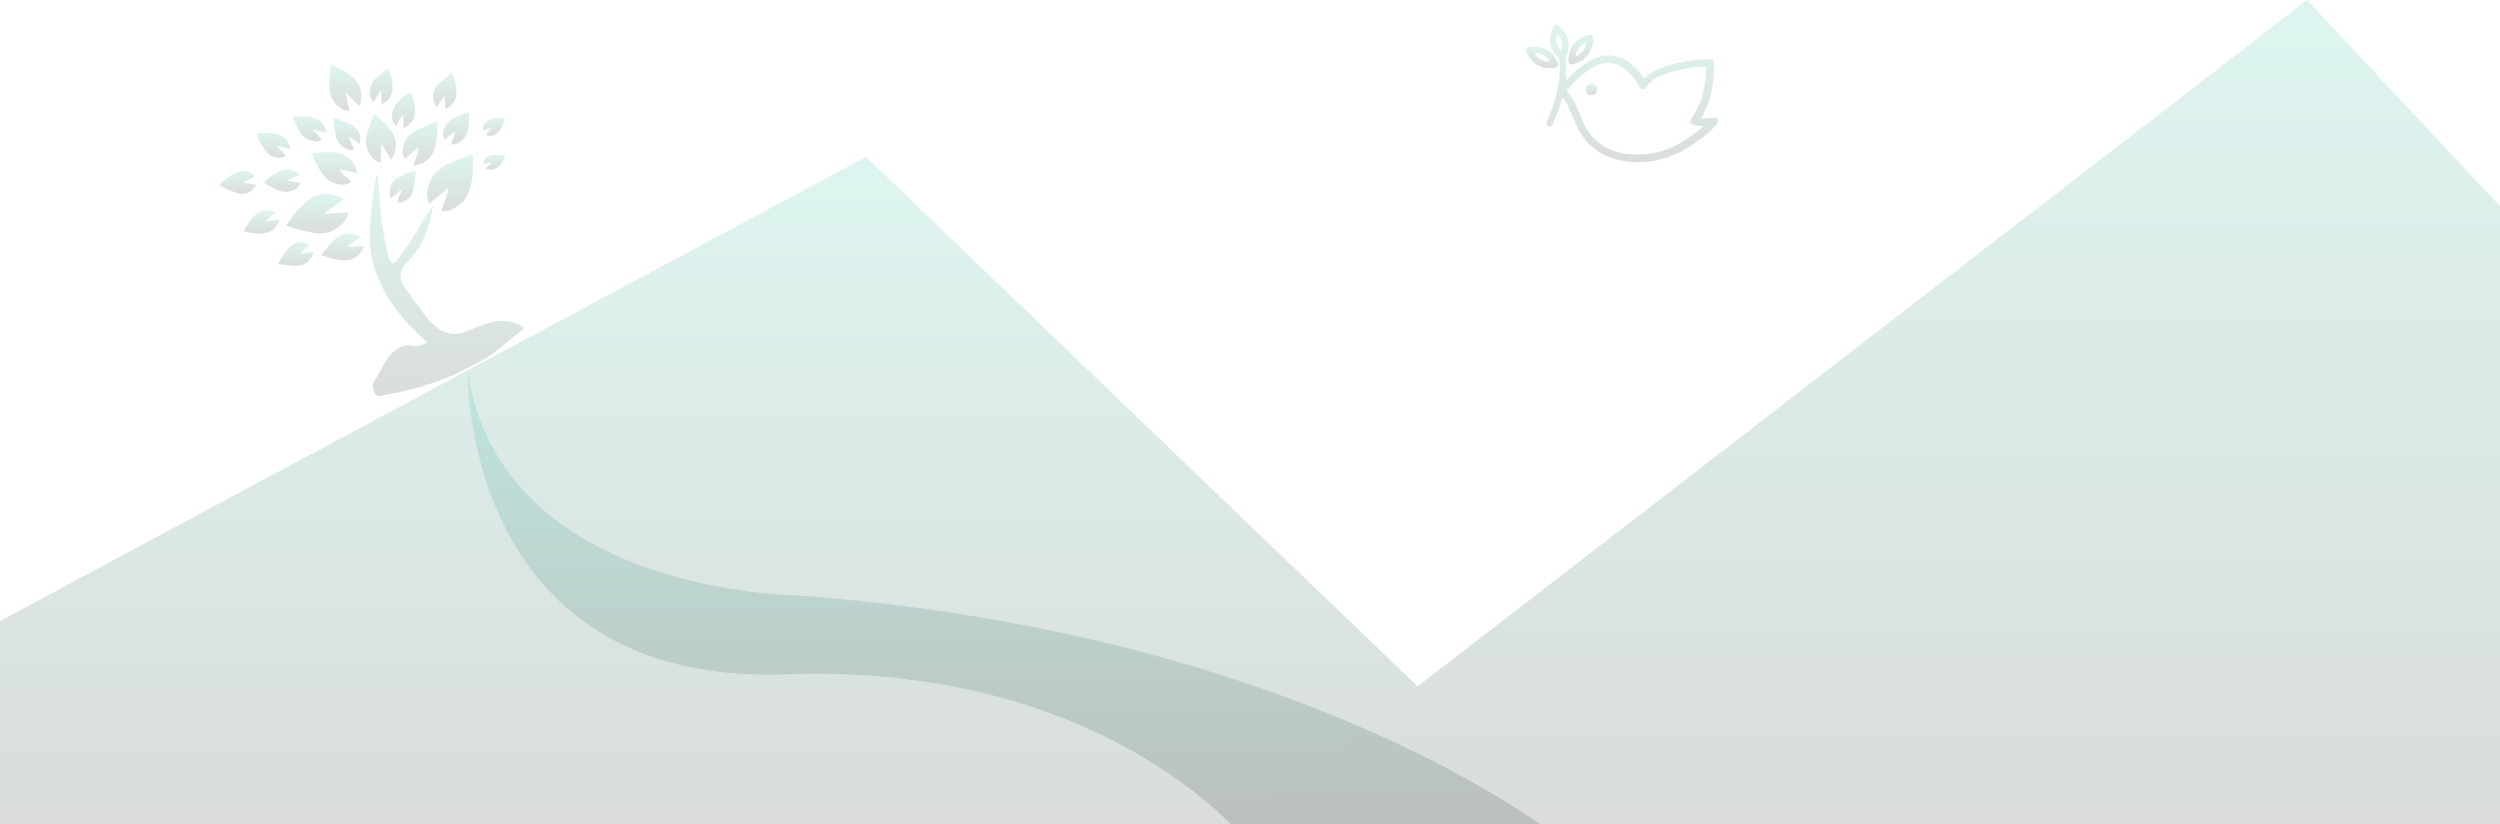 <svg id="Layer_1" data-name="Layer 1" xmlns="http://www.w3.org/2000/svg" xmlns:xlink="http://www.w3.org/1999/xlink" viewBox="0 0 1080 356"><defs><linearGradient id="linear-gradient" x1="666.17" y1="336.87" x2="666.17" y2="327.57" gradientTransform="matrix(1, 0, 0, -1, 0, 446)" gradientUnits="userSpaceOnUse"><stop offset="0" stop-color="#1bbc9b"/><stop offset="1" stop-color="#041914"/></linearGradient><linearGradient id="linear-gradient-2" x1="705.11" y1="346.29" x2="705.11" y2="286.89" xlink:href="#linear-gradient"/><linearGradient id="linear-gradient-3" x1="682.9" y1="342.02" x2="682.9" y2="329.29" xlink:href="#linear-gradient"/><linearGradient id="linear-gradient-4" x1="687.55" y1="320.9" x2="687.55" y2="315.87" xlink:href="#linear-gradient"/><linearGradient id="linear-gradient-5" x1="193.25" y1="282.1" x2="193.25" y2="185.51" xlink:href="#linear-gradient"/><linearGradient id="linear-gradient-6" x1="194.45" y1="290.3" x2="194.45" y2="265.72" xlink:href="#linear-gradient"/><linearGradient id="linear-gradient-7" x1="137.05" y1="273.24" x2="137.05" y2="256.17" xlink:href="#linear-gradient"/><linearGradient id="linear-gradient-8" x1="149.18" y1="329.16" x2="149.18" y2="309.15" xlink:href="#linear-gradient"/><linearGradient id="linear-gradient-9" x1="181.38" y1="304.6" x2="181.38" y2="285.4" xlink:href="#linear-gradient"/><linearGradient id="linear-gradient-10" x1="144.4" y1="291.21" x2="144.4" y2="277.22" xlink:href="#linear-gradient"/><linearGradient id="linear-gradient-11" x1="164.55" y1="307.46" x2="164.55" y2="286.56" xlink:href="#linear-gradient"/><linearGradient id="linear-gradient-12" x1="147.94" y1="256.01" x2="147.94" y2="244.42" xlink:href="#linear-gradient"/><linearGradient id="linear-gradient-13" x1="174.29" y1="317.35" x2="174.29" y2="301.58" xlink:href="#linear-gradient"/><linearGradient id="linear-gradient-14" x1="118.15" y1="299.61" x2="118.15" y2="288.93" xlink:href="#linear-gradient"/><linearGradient id="linear-gradient-15" x1="197.08" y1="308.53" x2="197.08" y2="294.61" xlink:href="#linear-gradient"/><linearGradient id="linear-gradient-16" x1="102.75" y1="283.14" x2="102.75" y2="273.35" xlink:href="#linear-gradient"/><linearGradient id="linear-gradient-17" x1="173.9" y1="283.29" x2="173.9" y2="269.45" xlink:href="#linear-gradient"/><linearGradient id="linear-gradient-18" x1="192.14" y1="325.67" x2="192.14" y2="310.1" xlink:href="#linear-gradient"/><linearGradient id="linear-gradient-19" x1="149.84" y1="306.18" x2="149.84" y2="292.17" xlink:href="#linear-gradient"/><linearGradient id="linear-gradient-20" x1="122" y1="283.9" x2="122" y2="274.21" xlink:href="#linear-gradient"/><linearGradient id="linear-gradient-21" x1="164.64" y1="327.6" x2="164.64" y2="311.92" xlink:href="#linear-gradient"/><linearGradient id="linear-gradient-22" x1="112.95" y1="266.17" x2="112.95" y2="256.07" xlink:href="#linear-gradient"/><linearGradient id="linear-gradient-23" x1="133.6" y1="306.61" x2="133.6" y2="295.82" xlink:href="#linear-gradient"/><linearGradient id="linear-gradient-24" x1="127.75" y1="252.38" x2="127.75" y2="242.14" xlink:href="#linear-gradient"/><linearGradient id="linear-gradient-25" x1="213.34" y1="306" x2="213.34" y2="298.32" xlink:href="#linear-gradient"/><linearGradient id="linear-gradient-26" x1="213.6" y1="290.22" x2="213.6" y2="283.67" xlink:href="#linear-gradient"/><linearGradient id="linear-gradient-27" x1="337.2" y1="289.2" x2="337.2" y2="1" gradientTransform="matrix(1, 0, 0, -1, 0, 357)" xlink:href="#linear-gradient"/><linearGradient id="linear-gradient-28" x1="807.65" y1="357" x2="807.65" y2="1" xlink:href="#linear-gradient"/><linearGradient id="linear-gradient-29" x1="433.65" y1="197" x2="433.65" y2="1" xlink:href="#linear-gradient"/></defs><title>dark_sus_1</title><g opacity="0.15"><path d="M672.9,116a10.87,10.87,0,0,0-11.9-6.8,2.39,2.39,0,0,0-1.8,1v1c.1.2.3.5.4.7,2.4,4.9,6.6,7.2,12,6.4C673,118.1,673.5,117.3,672.9,116Zm-10-4c2-.7,5.4,1.1,6.7,3.6A7,7,0,0,1,662.9,112Z" transform="translate(0 -89)" fill="url(#linear-gradient)"/><path d="M741.9,140.5a1.76,1.76,0,0,0-2-.7,7.72,7.72,0,0,1-1.5.2l-3.5.3c.8-1.8,1.7-3.3,2.4-5,2.4-5.9,3.1-12.1,3.2-18.4,0-1.8-.5-2.3-2.3-2.3a60.88,60.88,0,0,0-17.5,2.7,29.34,29.34,0,0,0-8.9,4.3,10.7,10.7,0,0,0-1.6,1.4,28,28,0,0,0-4.9-5.9c-4.4-3.8-10.8-5.8-17.3-2.5a41.45,41.45,0,0,0-8.4,6c-1.1,1-2.1,2.1-3.2,3.2v-9a3.61,3.61,0,0,1,.3-1.8,10.61,10.61,0,0,0-3.3-12.8c-1-.8-1.9-.6-2.4.5a13.43,13.43,0,0,0-1.4,5.3,11.14,11.14,0,0,0,3.5,7.9,1.39,1.39,0,0,1,.5,1,37.58,37.58,0,0,1-.4,10.6,63.66,63.66,0,0,1-4.9,15.9c-.4,1-.3,1.7.5,2.1s1.5.1,2-1c.8-2,1.6-3.9,2.4-5.9q.9-2.7,1.8-5.7a16,16,0,0,1,1.6,2.3c1.3,2.9,2.7,5.7,3.9,8.6,3.4,8.5,9.4,13.9,18.2,16.2a38.3,38.3,0,0,0,23.4-1.7c5.5-2.1,10.3-5.5,14.9-9.1,1.7-1.4,3.2-3,4.7-4.5A2,2,0,0,0,741.9,140.5ZM674.4,111c-1.8-1.5-2.5-4.6-1.6-7.4C674.7,105.2,675.3,108.3,674.4,111Zm52.8,39a36.51,36.51,0,0,1-21.1,5.7,25.13,25.13,0,0,1-16.5-5.9,23.32,23.32,0,0,1-6.3-9.5c-1.1-2.7-2.3-5.4-3.6-8a39.26,39.26,0,0,0-2.9-4.2,54.59,54.59,0,0,1,6.8-6.8,27.82,27.82,0,0,1,6.5-4.2c4.6-1.9,8.6-.8,12.4,2.1a21.53,21.53,0,0,1,5.5,6.9,2.55,2.55,0,0,0,.7,1,1.41,1.41,0,0,0,2.3-.3,14.62,14.62,0,0,1,7.8-5.6,54.64,54.64,0,0,1,17.9-3.4h.3a.35.35,0,0,0,.1.2c-.2,5.6-.9,11.1-3.1,16.3a65.51,65.51,0,0,1-3.2,5.8c-.9,1.4-.6,2.6,1.1,3,1,.2,2.1.2,3.1.3h1A61.23,61.23,0,0,1,727.2,150Z" transform="translate(0 -89)" fill="url(#linear-gradient-2)"/><path d="M686.1,104.1a10.87,10.87,0,0,0-8.5,11c0,1.3.7,1.9,2,1.6a10.79,10.79,0,0,0,8.6-10.5C688.3,104.3,687.6,103.7,686.1,104.1Zm-5.5,9.3a7.11,7.11,0,0,1,4.6-6C685.5,109.5,683.3,112.3,680.6,113.4Z" transform="translate(0 -89)" fill="url(#linear-gradient-3)"/><path d="M687.5,125.1a2.36,2.36,0,0,1,2.5,2.5,2.34,2.34,0,0,1-2.4,2.5,2.36,2.36,0,0,1-2.5-2.5A2.39,2.39,0,0,1,687.5,125.1Z" transform="translate(0 -89)" fill="url(#linear-gradient-4)"/></g><g opacity="0.15"><path d="M184.5,237c-1.6-1.6-3.3-3.2-4.9-4.9a56.68,56.68,0,0,1-4.8-5,87.89,87.89,0,0,1-7.4-9.9,63.29,63.29,0,0,1-4.8-10.2,44.42,44.42,0,0,1-2.8-16.5,127.86,127.86,0,0,1,.9-13.8c.4-3.6,1.1-7.2,1.7-10.8.1-.5.4-1.1.7-2,.2,2.8.4,5.1.6,7.4.4,4.6.7,9.3,1.3,13.9.5,3.8,1.2,7.5,1.9,11.3a29.11,29.11,0,0,0,1.6,5c.6,1.5,1.6,1.5,2.7.2a111.22,111.22,0,0,0,9.9-14.7,97.86,97.86,0,0,1,5.9-8.9c-.3,1.6-.5,3.2-.9,4.8a45.5,45.5,0,0,1-5.6,13.7,66.09,66.09,0,0,1-4.7,5.8A9.68,9.68,0,0,0,173,208c-.2,2.7,1.4,4.6,2.8,6.5,1.5,2.3,3.2,4.4,4.8,6.6,2.8,3.8,5.5,7.8,9.6,10.4a11.79,11.79,0,0,0,10.8.8c3.8-1.4,7.5-3,11.4-4.1a17.82,17.82,0,0,1,14.3,2.4c-2.3,1.9-4.4,3.7-6.6,5.4-2.3,1.9-4.7,3.7-7,5.6a31.53,31.53,0,0,1-3.3,2.2q-6,3.3-12,6.3a79.19,79.19,0,0,1-8,3.3c-3.3,1.2-6.6,2.3-9.9,3.2-2.5.7-5,1.2-7.5,1.8-2.7.6-5.3,1-8,1.6-1.6.3-2.1-.1-3-2.3a4.57,4.57,0,0,1,.5-4.5c1.6-2.3,2.8-4.8,4.2-7.3a17.23,17.23,0,0,1,6.9-7c2-1,4.2-.8,6.4-.3a3.17,3.17,0,0,0,1.6-.4A9.12,9.12,0,0,0,184.5,237Z" transform="translate(0 -89)" fill="url(#linear-gradient-5)"/><path d="M204.3,155.7c.2,6.4.2,12.6-2.8,18.4-1.4,2.7-6.7,6.8-10.8,6.1.5-1.6,1-3.2,1.6-4.8s1-3,1.5-4.6l-.6-.3c-2.5,2.1-5.1,4.3-7.7,6.5-1.8-3.9-.8-7.2.7-10.5,1.8-3.7,5-5.7,8.5-7.2,2.5-1.1,5.1-2.2,7.7-3.2A5.85,5.85,0,0,1,204.3,155.7Z" transform="translate(0 -89)" fill="url(#linear-gradient-6)"/><path d="M150.6,180.7a10.25,10.25,0,0,1-1,2.7,13.54,13.54,0,0,1-14.1,6.2c-3.3-.6-6.6-1.5-9.9-2.4-.6-.2-1.2-.5-2.1-.8.7-1,1.3-1.8,1.9-2.6,2.7-3.4,5.3-6.8,9-9.1a12.72,12.72,0,0,1,14,.4c-2.7,1.9-5.3,3.8-7.9,5.7l.3.6C143.9,181.1,147,180.9,150.6,180.7Z" transform="translate(0 -89)" fill="url(#linear-gradient-7)"/><path d="M155,134.6c-1.7-1.8-3.5-3.5-5.2-5.3-.1.1-.3.1-.4.2.2,1.2.5,2.3.7,3.5s.5,2.4.9,3.7c-2,.3-3.3-.6-4.6-1.6-3.7-2.8-4.4-6.8-4.1-11,.1-2.3.5-4.7.8-7.3,3.1,1.6,6.1,3,8.7,5.2a10.53,10.53,0,0,1,4.3,8.2,21,21,0,0,1-.5,4.3C155.4,134.5,155.2,134.6,155,134.6Z" transform="translate(0 -89)" fill="url(#linear-gradient-8)"/><path d="M178.8,160.6c.3-2.9,2.1-4.9,1.8-7.8-2,1.7-3.8,3.2-5.7,4.8-1.3-1.8-1.1-3.7-.6-5.5a9.9,9.9,0,0,1,6-6.9c2.7-1.2,5.4-2.4,8.5-3.8,0,2.2.1,4.1,0,5.9a21.49,21.49,0,0,1-2,8.2,10.58,10.58,0,0,1-4.4,4A19.43,19.43,0,0,1,178.8,160.6Z" transform="translate(0 -89)" fill="url(#linear-gradient-9)"/><path d="M154.2,163.8c-2.5-.6-4.7-1.1-7.3-1.7.7,2.8,3.8,3.4,4.7,5.7-2.6,1.7-7,1.1-9.7-1s-4.1-4.8-5.5-7.7c-.6-1.2-1.1-2.4-1.8-3.9,1.8-.1,3.4-.3,5.1-.4,3-.1,6.1-.2,8.9,1.2C151.5,157.6,153.7,159.7,154.2,163.8Z" transform="translate(0 -89)" fill="url(#linear-gradient-10)"/><path d="M168.9,158c-.7-1.2-1.3-2.3-1.9-3.4s-1.3-2-1.9-3a.75.75,0,0,0-.5.1c0,2.4-.1,4.8-.1,7.7-1.3-.8-2.4-1.1-3.1-1.8a10.42,10.42,0,0,1-2.7-11.2c.7-2.2,1.4-4.4,2.2-6.6.5-1.5,1-1.6,2.1-.6,2.6,2.4,5.2,4.7,7,7.9A10.58,10.58,0,0,1,168.9,158Z" transform="translate(0 -89)" fill="url(#linear-gradient-11)"/><path d="M138.8,199c2.9-3.2,4.9-6.9,8.9-8.5a8.15,8.15,0,0,1,7.9,1c-1.8,1.3-3.4,2.4-5.1,3.6a.9.9,0,0,0,.1.5,26.13,26.13,0,0,0,2.8,0c.8,0,1.5-.2,2.3-.2,1.5-.1,1.7.2,1,1.4-2.1,3.5-5.4,5.1-9.7,4.6a46.08,46.08,0,0,1-7.3-1.9C139.5,199.5,139.3,199.3,138.8,199Z" transform="translate(0 -89)" fill="url(#linear-gradient-12)"/><path d="M174.3,144.4v-5.6a.9.9,0,0,1-.5-.1c-.9,1.5-1.8,3-2.8,4.7a6.24,6.24,0,0,1-1.2-6.8c1.3-3.6,4.3-5.8,7.6-7.9,1.1,3.3,2.2,6.4,1.8,9.8C178.8,141.3,177,142.9,174.3,144.4Z" transform="translate(0 -89)" fill="url(#linear-gradient-13)"/><path d="M125.4,153.3c-1.9-.4-3.5-.8-5.2-1.2a1.38,1.38,0,0,0-.3.4l2.4,2.4a7.84,7.84,0,0,1,1,1.5,9.38,9.38,0,0,1-1.5.6c-3.9.5-6.5-1.4-8.3-4.7-.6-1.1-1.3-2.2-1.9-3.4a14.16,14.16,0,0,1-.7-2.2C118.5,145.7,124.2,146.8,125.4,153.3Z" transform="translate(0 -89)" fill="url(#linear-gradient-14)"/><path d="M196.3,145.9c-1.4,1.2-2.8,2.3-4.2,3.5-1.5-2.4-.1-5.9,1.5-7.5,1.8-1.9,4.2-2.7,6.6-3.7.7-.3,1.4-.4,2.2-.7a1.91,1.91,0,0,1,.3.8c-.1,3,.1,6.1-1.3,8.9a7.78,7.78,0,0,1-5.3,4.2c-.9.2-1.3-.2-.9-1.1.5-1.4,1-2.7,1.4-4.1Z" transform="translate(0 -89)" fill="url(#linear-gradient-15)"/><path d="M95.1,168.4a33.09,33.09,0,0,1,3-2.5c3.2-2.3,6.5-4.1,10.5-2.2a6.58,6.58,0,0,1,1.5,1.4c-.5.3-1,.7-1.6,1-1,.5-2.1.9-3.1,1.3a.9.9,0,0,1-.1.5c1.8.3,3.5.6,5.3,1a6.66,6.66,0,0,1-7.9,3.6,75.9,75.9,0,0,1-7.8-3.3A1.34,1.34,0,0,0,95.1,168.4Z" transform="translate(0 -89)" fill="url(#linear-gradient-16)"/><path d="M173.1,171.1c-1.4,1.1-2.8,2.3-4.3,3.5a7.18,7.18,0,0,1,2.5-8.4c2.1-1.5,4.8-2.4,7.2-3.5.2-.1,1,.5,1,.7a47.05,47.05,0,0,1-1.2,8.5c-.7,2.6-2.9,3.9-5.5,4.6-1.2.3-1.1-.6-.8-1.3.4-1.3.9-2.6,1.4-3.9C173.3,171.2,173.2,171.2,173.1,171.1Z" transform="translate(0 -89)" fill="url(#linear-gradient-17)"/><path d="M195.1,120.3c1.5,3.5,2.3,6.6,2,9.9-.2,2.4-2.6,5.4-4.8,5.7,0-1.7-.1-3.3-.1-5-.1-.1-.2-.1-.4-.2-1,1.4-2,2.9-3,4.3h-.6a20.74,20.74,0,0,1-1-3.3,7.42,7.42,0,0,1,3-7.1A62.84,62.84,0,0,0,195.1,120.3Z" transform="translate(0 -89)" fill="url(#linear-gradient-18)"/><path d="M144.3,139.8a78.31,78.31,0,0,1,7.9,3.4,7.06,7.06,0,0,1,3.5,6.8,1.27,1.27,0,0,1-.4.9,1,1,0,0,1-.9-.3l-3.3-2.4c-.1.1-.3.2-.4.3.7,1.6,1.4,3.2,2.2,4.9-1,1-2.2.3-3.1-.1a8.07,8.07,0,0,1-4.9-6.6c-.3-2.1-.6-4.1-.9-6.2C143.9,140.2,144.1,140,144.3,139.8Z" transform="translate(0 -89)" fill="url(#linear-gradient-19)"/><path d="M114,167.9c2.8-2.5,5.3-4.8,8.8-5.6,2.1-.5,5.4.5,6.6,2.3-1.7.7-3.3,1.4-5,2.2a.6.6,0,0,0,.1.4c1.8.3,3.6.5,5.5.8-1.5,3.4-5.9,4.6-9.2,3.4a20.65,20.65,0,0,1-3.4-1.5C116.3,169.3,115.3,168.6,114,167.9Z" transform="translate(0 -89)" fill="url(#linear-gradient-20)"/><path d="M167.5,118.4c2.7,5.4,3.8,13.1-2.7,15.7,0-1.9,0-3.7-.1-5.5-.2-.1-.3-.1-.5-.2l-2.7,4.5c-1.7-1.3-2.3-3.4-1.5-5.9a9.19,9.19,0,0,1,3.4-5.2C164.8,120.8,166.1,119.6,167.5,118.4Z" transform="translate(0 -89)" fill="url(#linear-gradient-21)"/><path d="M105.2,188.8c2-3,3.5-6.3,6.8-8.1a7.12,7.12,0,0,1,6.8,0l-3.9,3.6c.1.1.1.3.2.4,1.8-.3,3.7-.6,5.6-.9C119,190.5,112,190.9,105.2,188.8Z" transform="translate(0 -89)" fill="url(#linear-gradient-22)"/><path d="M140.9,146.3c-1.9-.5-3.6-.9-5.2-1.3l-.3.3c1.2,1.3,2.4,2.7,3.7,4-2.1,1.5-4,.6-6-.1-2.4-.9-3.4-2.9-4.5-4.9-.8-1.5-1.5-3-2.3-4.8,4.3-.3,8.3-.8,11.9,1.7A7,7,0,0,1,140.9,146.3Z" transform="translate(0 -89)" fill="url(#linear-gradient-23)"/><path d="M133.7,194.7c-1.3,1.2-2.6,2.3-3.8,3.5,0,.1.1.3.1.4l5.4-.9a7.28,7.28,0,0,1-7.4,6.1c-2.5,0-5.1-.5-7.9-.7,1.9-3.4,3.6-6.5,6.6-8.6A6.75,6.75,0,0,1,133.7,194.7Z" transform="translate(0 -89)" fill="url(#linear-gradient-24)"/><path d="M209.9,147.2c.7-.9,1.5-1.8,2.5-3.1-1.6.5-2.7.8-3.8,1.2-.3-4.6,4.5-5.8,9.5-5.1C216.8,146.1,213,148.9,209.9,147.2Z" transform="translate(0 -89)" fill="url(#linear-gradient-25)"/><path d="M209.8,161.8c.9-.8,1.6-1.6,2.7-2.6-1.5.2-2.6.3-3.7.5.6-3.2,2.8-4.8,9.6-3.4C216.6,161.1,213.2,163.5,209.8,161.8Z" transform="translate(0 -89)" fill="url(#linear-gradient-26)"/></g><g opacity="0.15"><polygon points="674.4 356 0 356 0 268.3 105.8 211.5 166.2 179.2 202 160 374.1 67.8 612.4 296.5 612.4 296.5 674.4 356" fill="url(#linear-gradient-27)"/><path d="M1080,178V445H535.3L589,403.6l23.4-18.1h0l33.4-25.8,2-1.5,56.8-43.8,1.9-1.5L865,190.6l4.3-3.3,8.3-6.4h0l4.1-3.1,25.1-19.4,3.5-2.7L937,135.1h0l3.9-3h0l11.3-8.7,4.9-3.8L996.6,89l14.8,15.8,3.9,4.2,46,49.1,5.1,5.5Z" transform="translate(0 -89)" fill="url(#linear-gradient-28)"/></g><path d="M665.3,445H531.7c-20.9-20.7-81.5-68.6-192.1-64.7C199.9,385.3,202,250.9,202,249c13.9,97,142.8,97.2,142.8,97.2C453,354.4,534,379.6,589,403.6,626.2,419.8,651.5,435.5,665.3,445Z" transform="translate(0 -89)" opacity="0.15" fill="url(#linear-gradient-29)" style="isolation:isolate"/></svg>